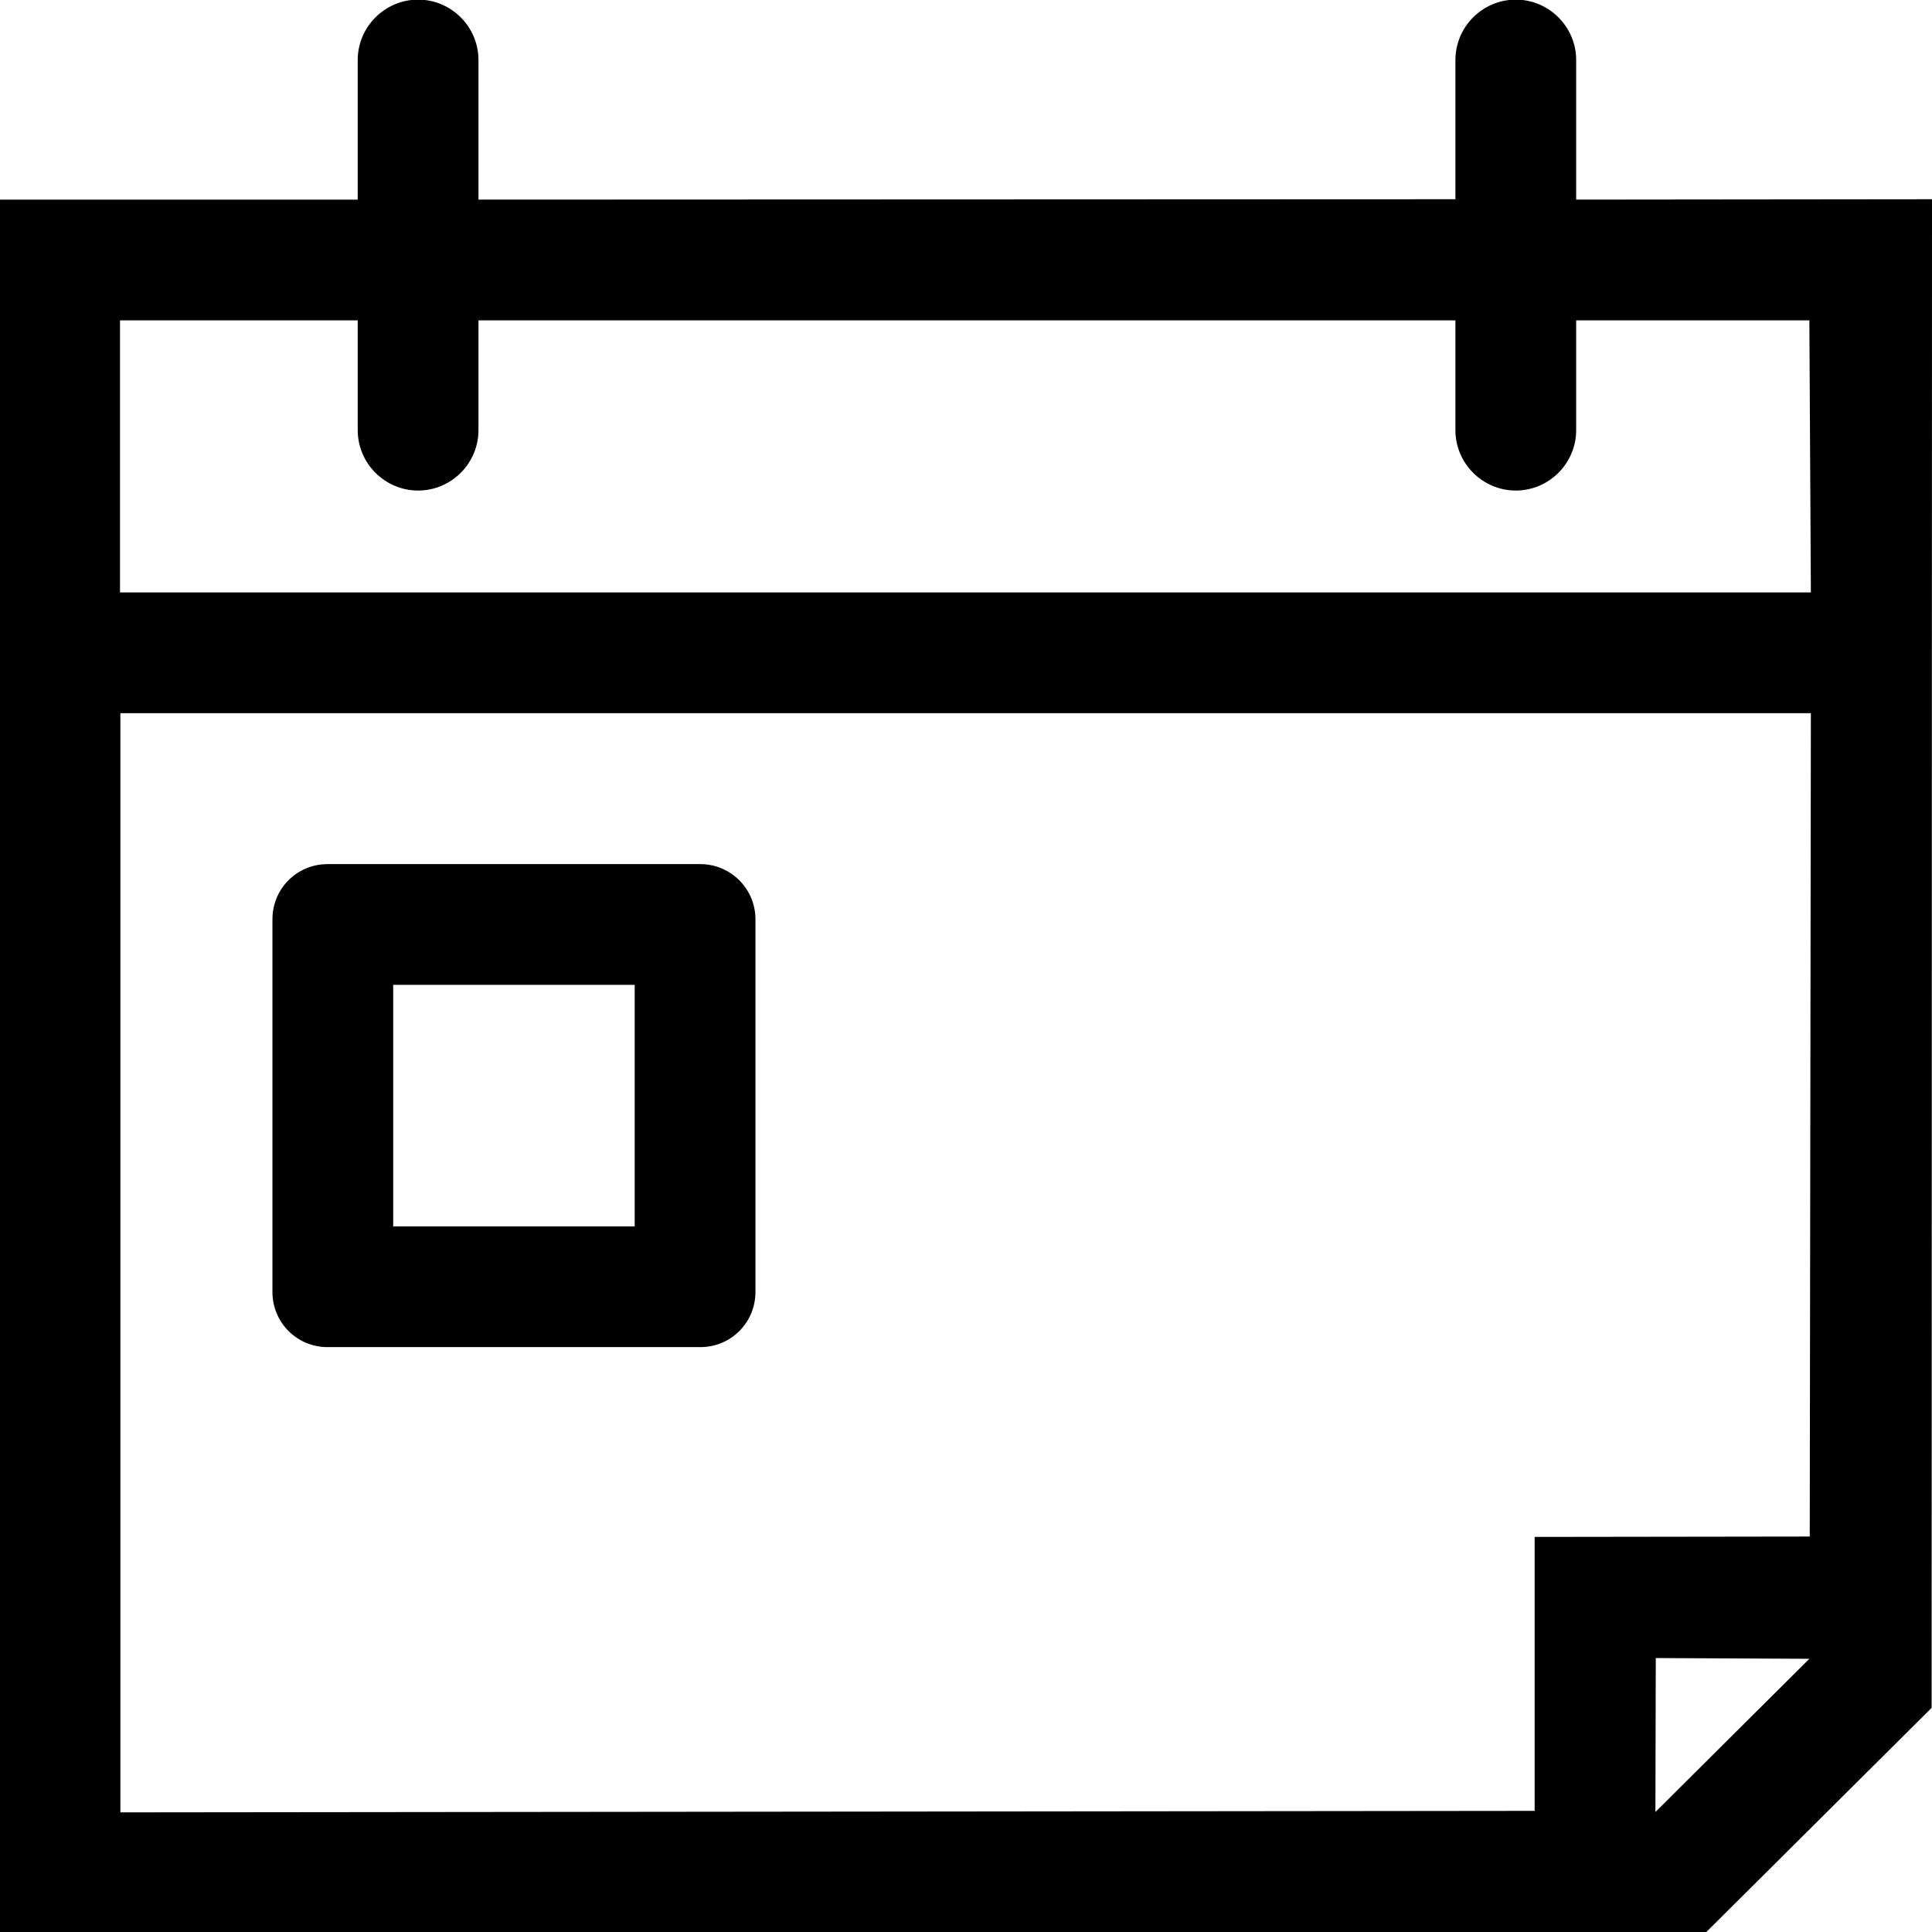 <?xml version="1.0" encoding="utf-8"?>
<!-- Generator: Adobe Illustrator 22.0.1, SVG Export Plug-In . SVG Version: 6.00 Build 0)  -->
<svg version="1.1" id="Layer_2_1_" xmlns="http://www.w3.org/2000/svg" xmlns:xlink="http://www.w3.org/1999/xlink" x="0px" y="0px"
	 viewBox="0 0 512 512" style="enable-background:new 0 0 512 512;" xml:space="preserve">
<g id="_x33_2">
	<path d="M417.7,52.9V15.9c0-8.8-7.2-16-16-16h0c-8.8,0-16,7.2-16,16v36.9l-258.9,0.1v-37c0-8.8-7.2-16-16-16h0c-8.8,0-16,7.2-16,16
		v37l-95,0V512h452.4l59.7-59.4l0.1-399.8L417.7,52.9z M438.7,480.2l0.1-40.8l40.7,0.2L438.7,480.2z M479.6,407.2l-72.9,0.1v72.6
		l-374.8,0.4V189h448L479.6,407.2z M31.8,157V84.9h63V114c0,8.8,7.2,16,16,16c8.8,0,16-7.2,16-16V84.9h258.9V114c0,8.8,7.2,16,16,16
		c8.8,0,16-7.2,16-16V84.9h61.8l0.4,72.1H31.8z"/>
	<path d="M168.2,261v64h-64v-64H168.2 M185.6,229H86.8c-8.1,0-14.6,6.5-14.6,14.6v98.8c0,8.1,6.5,14.6,14.6,14.6h98.8
		c8.1,0,14.6-6.5,14.6-14.6v-98.8C200.2,235.5,193.6,229,185.6,229L185.6,229z"/>
</g>
</svg>
